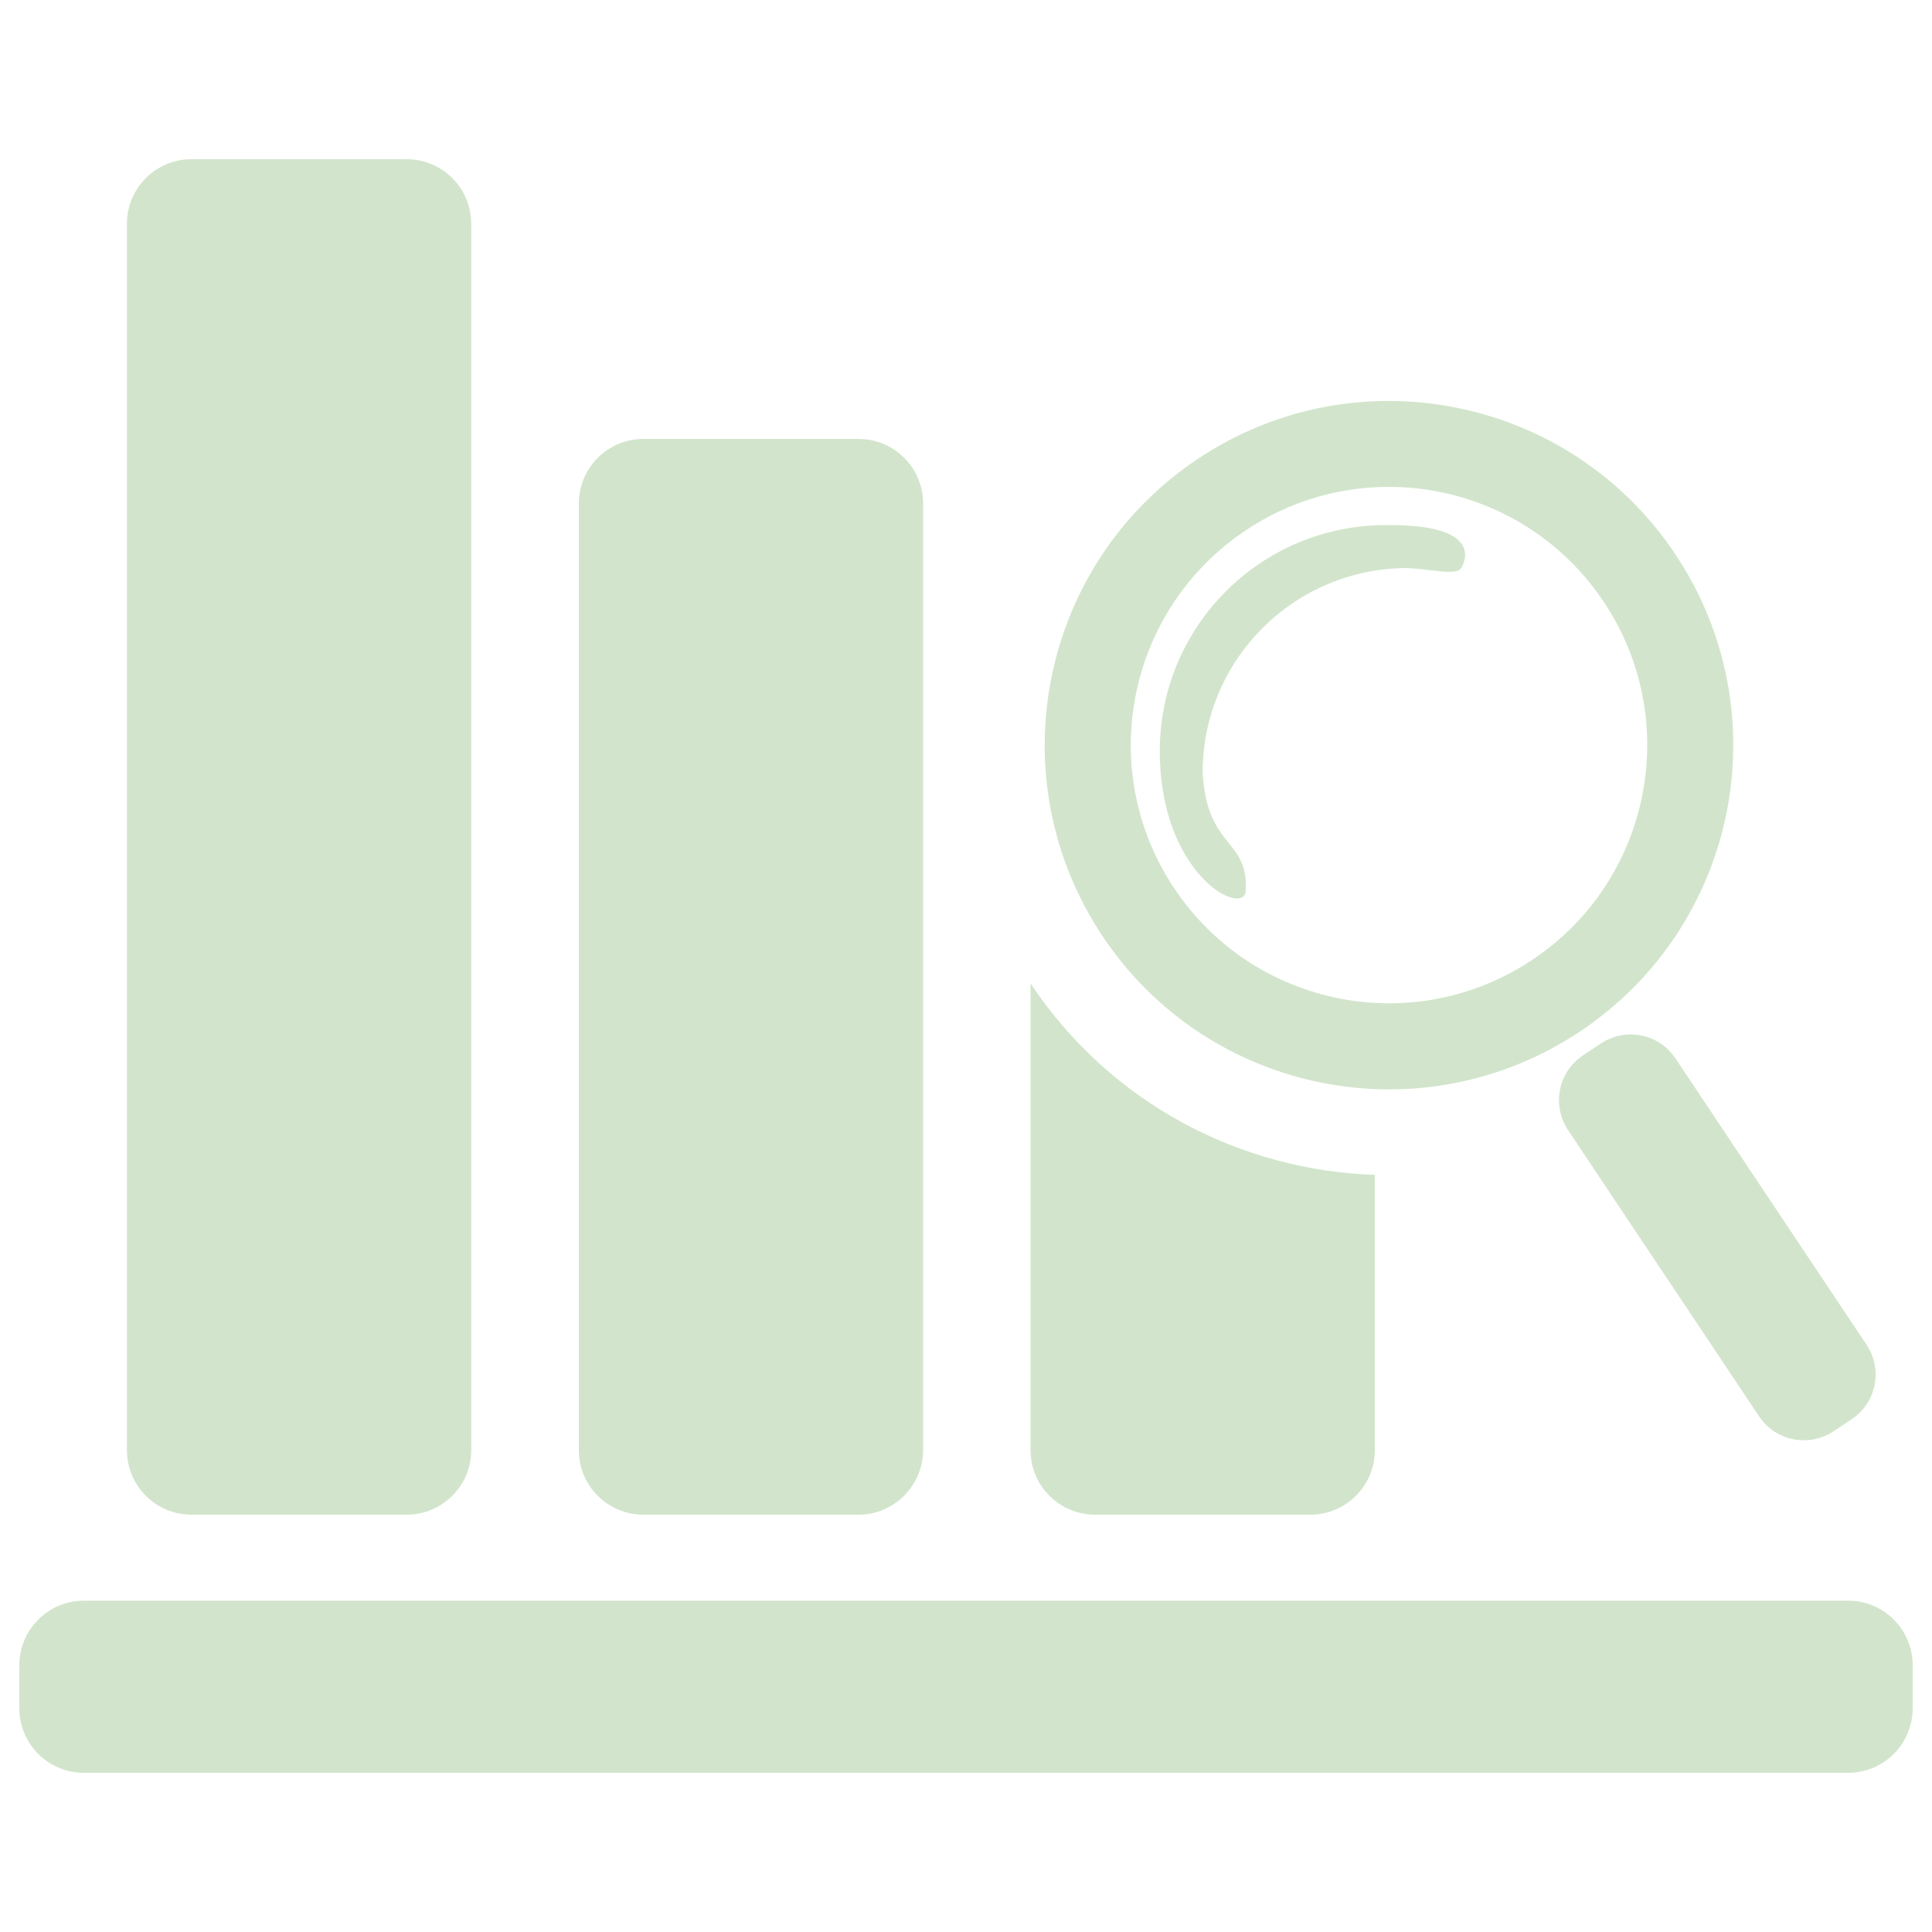 <?xml version="1.0" encoding="UTF-8" standalone="no"?>
<!-- Svg Vector Icons : http://www.onlinewebfonts.com/icon -->

<svg
   version="1.1"
   x="0px"
   y="0px"
   viewBox="0 0 1000 1000"
   enable-background="new 0 0 1000 1000"
   xml:space="preserve"
   id="svg44"
   sodipodi:docname="analysis.svg"
   inkscape:version="1.1.2 (b8e25be8, 2022-02-05)"
   xmlns:inkscape="http://www.inkscape.org/namespaces/inkscape"
   xmlns:sodipodi="http://sodipodi.sourceforge.net/DTD/sodipodi-0.dtd"
   xmlns="http://www.w3.org/2000/svg"
   xmlns:svg="http://www.w3.org/2000/svg"><defs
   id="defs48" /><sodipodi:namedview
   id="namedview46"
   pagecolor="#ffffff"
   bordercolor="#666666"
   borderopacity="1.0"
   inkscape:pageshadow="2"
   inkscape:pageopacity="0.0"
   inkscape:pagecheckerboard="0"
   showgrid="false"
   inkscape:zoom="0.873"
   inkscape:cx="500"
   inkscape:cy="513.7457"
   inkscape:window-width="1296"
   inkscape:window-height="1081"
   inkscape:window-x="1488"
   inkscape:window-y="66"
   inkscape:window-maximized="0"
   inkscape:current-layer="svg44" />
<g
   id="g42"
   style="fill:#d2e5cc"><path
     d="M956.6,917.6H43.4c-18.5,0-33.4-15-33.4-33.4v-22.3c0-18.4,15-33.4,33.4-33.4h913.2c18.5,0,33.4,15,33.4,33.4v22.3C990,902.7,975,917.6,956.6,917.6z M958.4,734.6l-9.3,6.2c-12.8,8.5-30.1,5.1-38.6-7.7l-98.9-148.2c-8.5-12.8-5.1-30.1,7.7-38.6l9.3-6.2c12.8-8.5,30.1-5.1,38.6,7.7L966.1,696C974.7,708.8,971.2,726.1,958.4,734.6z M817.8,533.9c-81.9,54.6-192.5,32.5-247.1-49.3c-54.6-81.9-32.5-192.5,49.3-247.1c81.9-54.6,192.5-32.5,247.1,49.3C921.8,368.7,899.7,479.3,817.8,533.9z M830.1,311.5c-41-61.4-123.9-78-185.3-37s-78,123.9-37,185.3c41,61.4,123.9,78,185.3,37C854.5,455.9,871.1,372.9,830.1,311.5z M728.3,294c-58.4,0.2-105.8,47.4-105.8,105.8c2.1,39.7,23.8,33.9,22.3,61.3c-0.8,13.8-44.5-7.8-44.5-72.4c0-64.6,52.4-116.9,116.9-116.9c51.5-0.7,40.8,19.7,39,22.3C753.9,298.1,739.9,294.5,728.3,294z M711.6,608.1v142.5c0,18.5-15,33.4-33.4,33.4H566.8c-18.5,0-33.4-15-33.4-33.4V508.9c0.1,0.1,0.2,0.3,0.2,0.4C575.1,571.4,642.3,605.8,711.6,608.1z M444.3,784H333c-18.5,0-33.4-15-33.4-33.4v-490c0-18.5,15-33.4,33.4-33.4h111.4c18.5,0,33.4,15,33.4,33.4v490C477.7,769,462.8,784,444.3,784z M210.5,784H99.1c-18.5,0-33.4-15-33.4-33.4V115.8c0-18.5,15-33.4,33.4-33.4h111.4c18.5,0,33.4,15,33.4,33.4v634.8C243.9,769,228.9,784,210.5,784z"
     id="path40"
     style="fill:#d2e5cc" /></g>
</svg>
